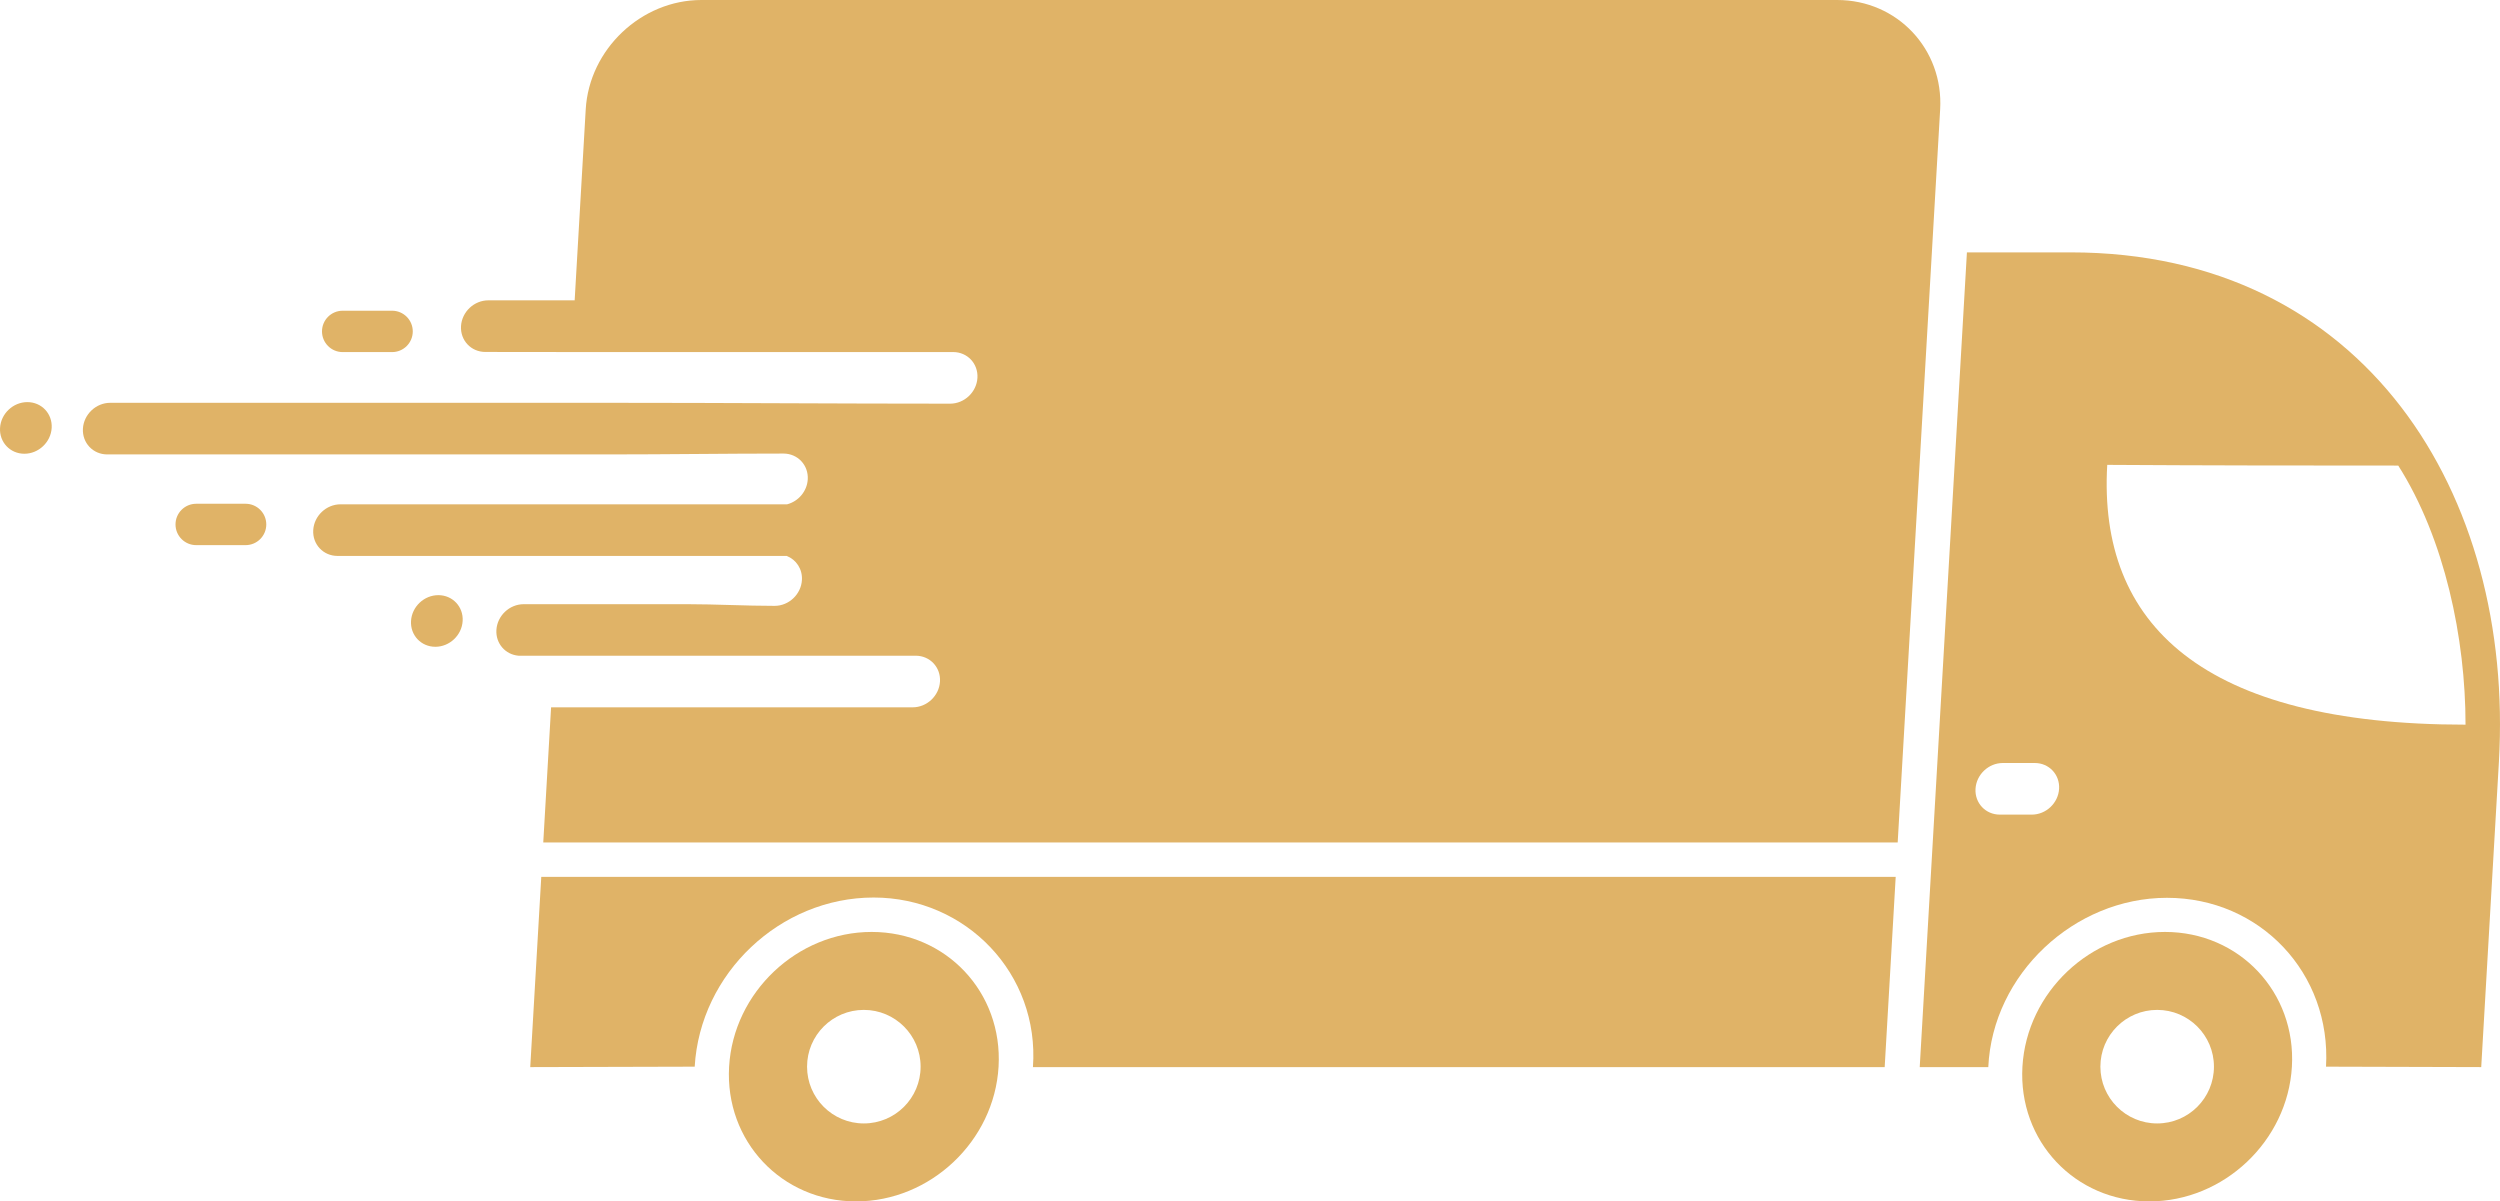 <?xml version="1.0" encoding="utf-8"?>
<svg viewBox="93.626 564.433 1812.749 871.134" xmlns="http://www.w3.org/2000/svg">
  <g>
    <path d="M1663.444,1240.18c-53.953,0-100.227,43.735-103.354,97.693c-3.127,53.959,38.081,97.694,92.039,97.694   c53.953,0,100.227-43.735,103.354-97.694C1758.61,1283.915,1717.402,1240.18,1663.444,1240.18z M1657.785,1379.04   c-22.736,0-41.168-18.431-41.168-41.167c0-22.735,18.432-41.167,41.168-41.167c22.74,0,41.172,18.432,41.172,41.167   C1698.957,1360.609,1680.525,1379.04,1657.785,1379.04z" style="fill: rgb(224, 179, 103);"/>
    <path d="M725.651,1240.18c-53.956,0-100.229,43.735-103.354,97.693c-3.127,53.959,38.078,97.694,92.036,97.694   c53.956,0,100.229-43.735,103.354-97.694C820.812,1283.915,779.607,1240.18,725.651,1240.18z M719.994,1379.04   c-22.738,0-41.169-18.431-41.169-41.167c0-22.735,18.431-41.167,41.169-41.167c22.735,0,41.167,18.432,41.167,41.167   C761.161,1360.609,742.729,1379.04,719.994,1379.04z" style="fill: rgb(224, 179, 103);"/>
    <path d="M1595.096,747.43h-75.258l-32.776,565.814l-1.441,24.949h49.715c3.097-67.466,62.37-122.755,129.546-122.755   c67.618,0,119.257,54.816,115.338,122.435l112.541,0.32l12.822-221.352C1916.801,923.213,1808.665,747.43,1595.096,747.43z    M1586.68,1136.399c-0.6,10.335-9.463,18.716-19.797,18.716H1543.7c-10.335,0-18.228-8.381-17.629-18.716   c0.599-10.334,9.462-18.71,19.796-18.71h23.184C1579.385,1117.689,1587.278,1126.065,1586.68,1136.399z M1621.582,901.511   c70.395,0.444,140.627,0.508,211.012,0.508c33.775,53.207,48.791,125.389,48.791,187.869   C1690.859,1089.888,1614.867,1017.442,1621.582,901.511z" style="fill: rgb(224, 179, 103);"/>
    <path d="M1425.713,564.433H602.242c-43.621,0-81.379,35.69-83.907,79.312l-8.021,138.467h-62.61   c-10.333,0-19.195,8.378-19.797,18.713c-0.596,10.335,7.297,18.71,17.629,18.71l62.605,0.071h276.594   c10.335,0,18.228,8.378,17.629,18.713c-0.599,10.335-9.462,18.713-19.797,18.713c-81.651,0-163.426-0.624-244.978-0.624H173.552   c-10.335,0-19.198,8.378-19.797,18.713c-0.599,10.334,7.294,18.712,17.629,18.712h364.037c41.931,0,84.227-0.629,126.282-0.629   c10.335,0,18.228,8.378,17.629,18.713c-0.503,8.68-6.835,15.979-14.975,18.094H340.544c-10.335,0-19.198,8.378-19.796,18.713   c-0.599,10.332,7.294,18.713,17.629,18.713h325.669c6.901,2.678,11.52,9.499,11.056,17.494   c-0.597,10.335-9.459,18.713-19.794,18.713c-21.053,0-42.7-1.213-63.179-1.213h-118.77c-10.335,0-19.198,8.378-19.796,18.71   c-0.569,9.802,6.5,17.84,16.045,18.647h287.979c10.334,0,18.226,8.378,17.626,18.713c-0.597,10.334-9.462,18.71-19.797,18.71   H493.219l-5.672,97.973h982.094l30.791-531.538C1502.955,600.128,1469.336,564.433,1425.713,564.433z" style="fill: rgb(224, 179, 103);"/>
    <path d="M478.107,1338.193l119.242-0.32c3.921-67.734,62.011-122.643,129.746-122.643c67.075,0,120.363,55.375,115.519,122.963   h617.591l7.988-137.962H486.1L478.107,1338.193z" style="fill: rgb(224, 179, 103);"/>
    <path d="M113.462,856.004c-10.34,0-19.206,8.381-19.804,18.718c-0.599,10.34,7.297,18.721,17.634,18.721   c10.34,0,19.208-8.381,19.807-18.721C131.695,864.385,123.802,856.004,113.462,856.004z" style="fill: rgb(224, 179, 103);"/>
    <path d="M411.464,995.979c-10.34,0-19.208,8.381-19.804,18.718c-0.599,10.34,7.294,18.721,17.634,18.721   s19.206-8.381,19.804-18.721C429.697,1004.359,421.801,995.979,411.464,995.979z" style="fill: rgb(224, 179, 103);"/>
    <path d="M271.71,929.71h-35.819c-8.284,0-15,6.716-15,15s6.716,15,15,15h35.819c8.284,0,15-6.716,15-15   S279.995,929.71,271.71,929.71z" style="fill: rgb(224, 179, 103);"/>
    <path d="M342.107,819.735h35.819c8.284,0,15-6.716,15-15s-6.716-15-15-15h-35.819c-8.284,0-15,6.716-15,15   S333.823,819.735,342.107,819.735z" style="fill: rgb(224, 179, 103);"/>
  </g>
</svg>